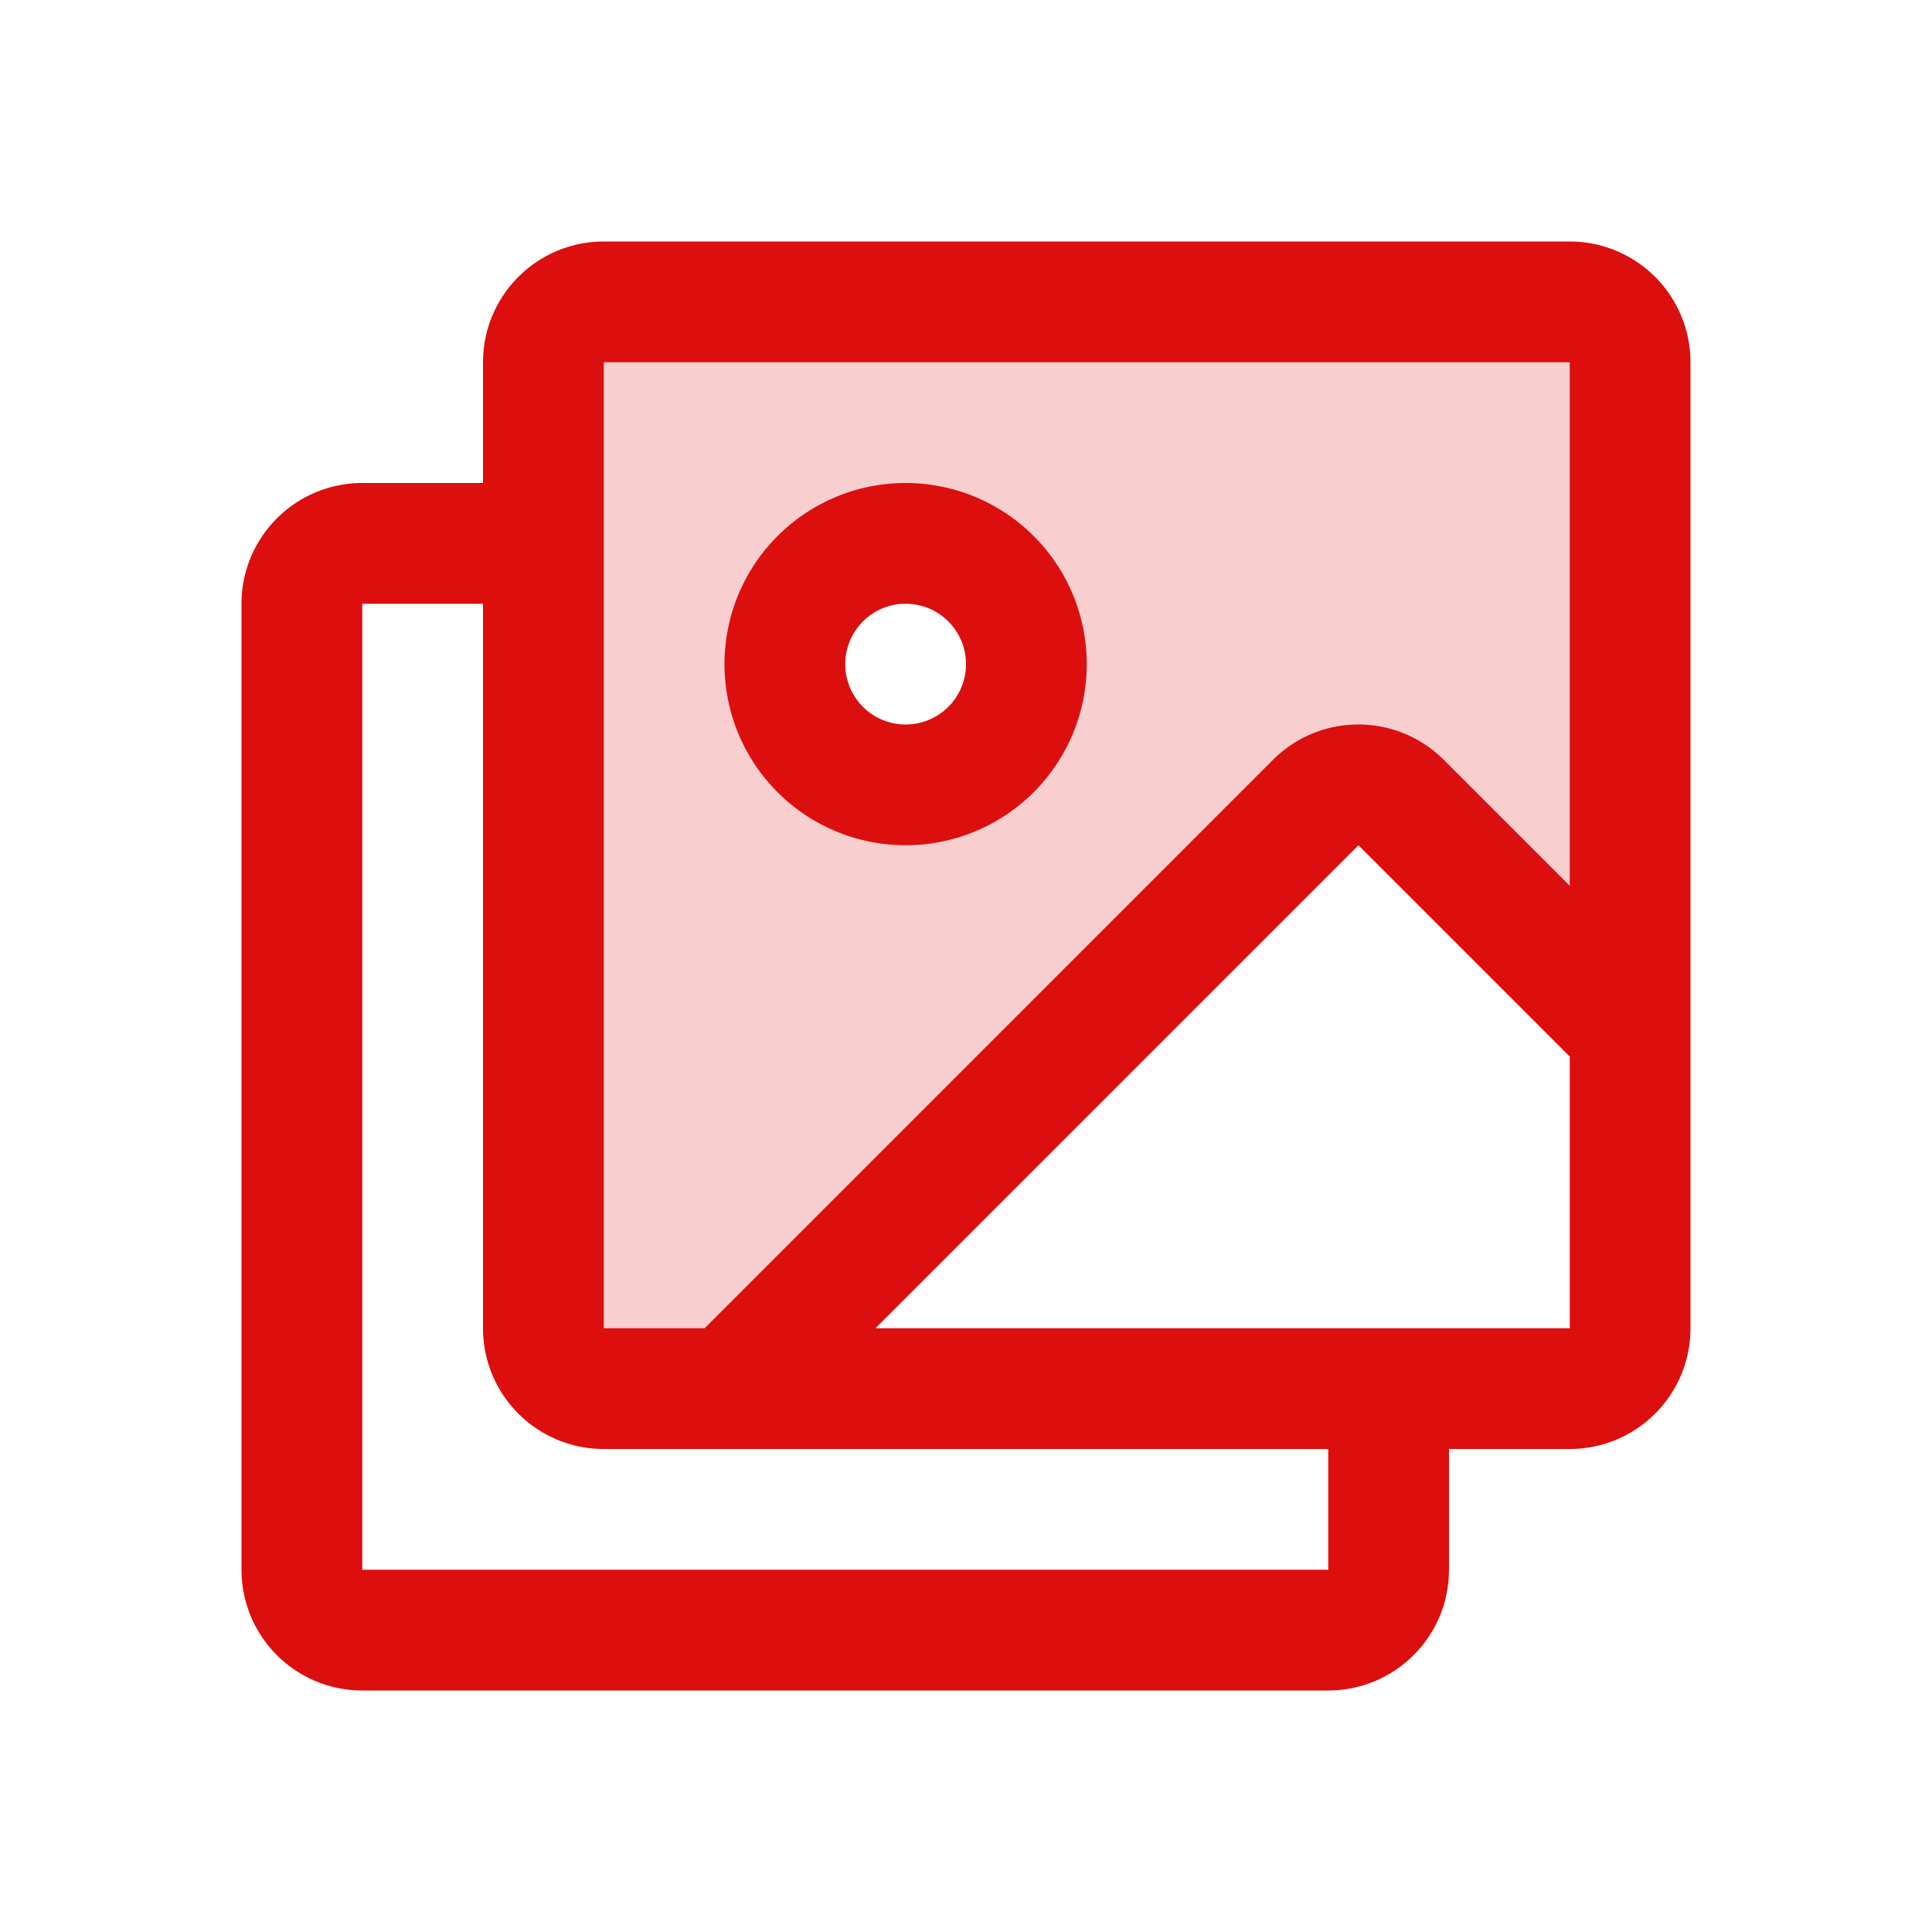 <svg xmlns="http://www.w3.org/2000/svg" viewBox="0 0 256 256" fill="#DD0E0E"><path d="M208,40H80a8,8,0,0,0-8,8V176a8,8,0,0,0,8,8H96.69l77.65-77.66a8,8,0,0,1,11.32,0L216,136.69V48A8,8,0,0,0,208,40Zm-88,64a16,16,0,1,1,16-16A16,16,0,0,1,120,104Z" opacity="0.2"/><path d="M208,32H80A16,16,0,0,0,64,48V64H48A16,16,0,0,0,32,80V208a16,16,0,0,0,16,16H176a16,16,0,0,0,16-16V192h16a16,16,0,0,0,16-16V48A16,16,0,0,0,208,32ZM80,48H208v69.38l-16.7-16.7a16,16,0,0,0-22.62,0L93.37,176H80Zm96,160H48V80H64v96a16,16,0,0,0,16,16h96Zm32-32H116l64-64,28,28v36Zm-88-64A24,24,0,1,0,96,88,24,24,0,0,0,120,112Zm0-32a8,8,0,1,1-8,8A8,8,0,0,1,120,80Z"/></svg>